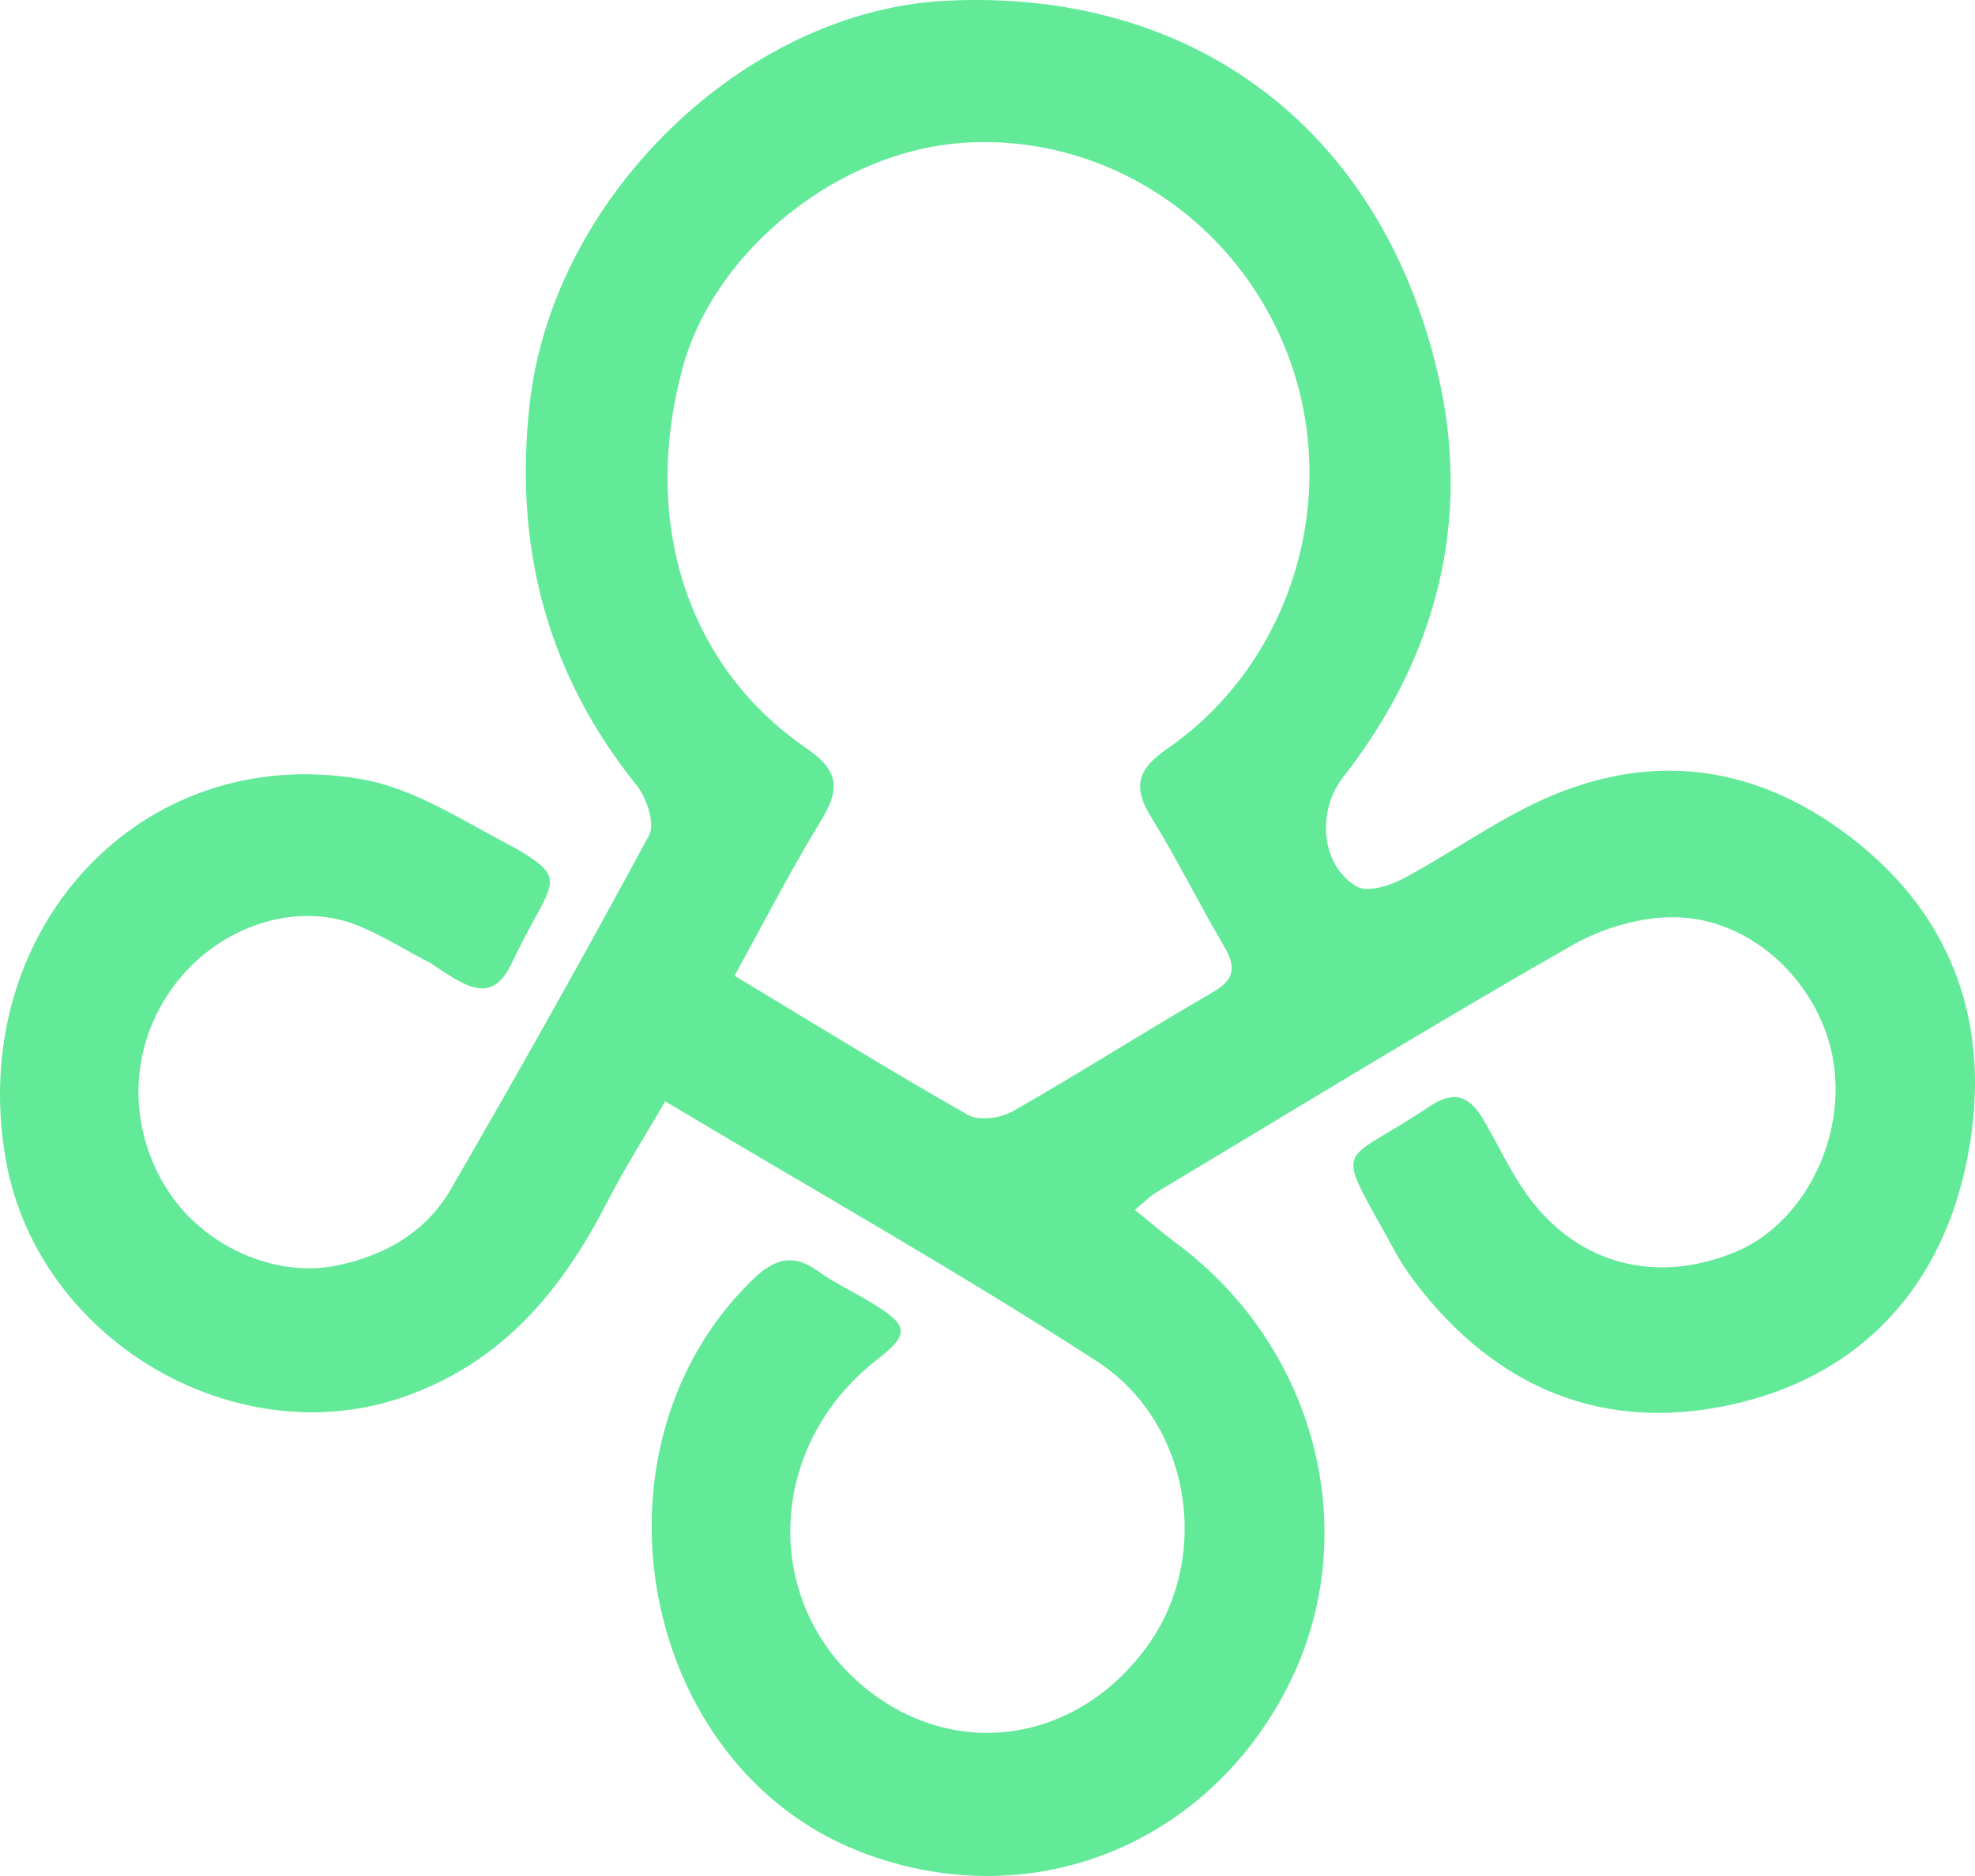 <svg width="20" height="19" viewBox="0 0 20 19" fill="none" xmlns="http://www.w3.org/2000/svg">
<path d="M18.831 8.551C17.819 7.73 16.695 7.574 15.517 8.148C15.067 8.367 14.652 8.664 14.208 8.899C14.069 8.973 13.845 9.042 13.736 8.977C13.376 8.762 13.331 8.218 13.601 7.872C14.548 6.66 14.911 5.266 14.557 3.769C13.967 1.274 12.052 -0.122 9.57 0.008C7.531 0.116 5.598 1.996 5.364 4.09C5.201 5.537 5.539 6.826 6.448 7.955C6.548 8.079 6.635 8.344 6.575 8.455C5.925 9.662 5.253 10.857 4.567 12.042C4.313 12.48 3.901 12.715 3.416 12.816C2.772 12.95 2.03 12.611 1.669 12.009C1.269 11.344 1.322 10.527 1.805 9.928C2.254 9.369 3.014 9.124 3.63 9.376C3.885 9.48 4.121 9.633 4.367 9.757C4.365 9.76 4.548 9.882 4.644 9.934C4.873 10.06 5.042 10.047 5.177 9.765C5.508 9.069 5.701 8.95 5.463 8.752C5.41 8.707 5.336 8.659 5.237 8.6C5.23 8.596 5.222 8.592 5.215 8.588C4.701 8.322 4.199 7.984 3.658 7.891C1.412 7.504 -0.352 9.441 0.06 11.753C0.386 13.58 2.398 14.749 4.105 14.142C5.084 13.794 5.684 13.079 6.146 12.179C6.321 11.837 6.529 11.512 6.736 11.154C8.237 12.052 9.697 12.875 11.103 13.784C12.07 14.409 12.268 15.774 11.619 16.671C10.921 17.636 9.718 17.833 8.808 17.132C7.708 16.285 7.74 14.662 8.874 13.777C9.209 13.516 9.207 13.431 8.851 13.21C8.662 13.092 8.457 13 8.277 12.87C8.019 12.684 7.828 12.76 7.618 12.964C5.867 14.665 6.466 17.875 8.703 18.751C10.38 19.408 12.176 18.73 13.021 17.12C13.826 15.587 13.357 13.667 11.918 12.596C11.781 12.494 11.651 12.381 11.492 12.253C11.597 12.167 11.648 12.113 11.71 12.076C13.109 11.238 14.501 10.384 15.916 9.576C16.236 9.394 16.644 9.274 17.005 9.291C17.814 9.328 18.488 10.04 18.577 10.829C18.665 11.608 18.228 12.412 17.569 12.682C16.736 13.024 15.926 12.789 15.425 12.045C15.274 11.822 15.159 11.573 15.021 11.339C14.887 11.11 14.734 11.033 14.479 11.204C13.538 11.838 13.498 11.522 14.125 12.672C14.182 12.777 14.249 12.879 14.321 12.975C15.141 14.059 16.232 14.508 17.52 14.229C18.776 13.957 19.622 13.112 19.905 11.815C20.183 10.537 19.86 9.388 18.831 8.551ZM11.662 8.284C11.923 8.705 12.142 9.153 12.394 9.581C12.52 9.794 12.506 9.92 12.28 10.05C11.601 10.443 10.937 10.866 10.256 11.255C10.132 11.325 9.915 11.356 9.801 11.291C9.019 10.847 8.253 10.373 7.438 9.882C7.74 9.335 8.006 8.815 8.309 8.32C8.504 8.002 8.507 7.811 8.17 7.581C6.955 6.749 6.492 5.289 6.911 3.732C7.233 2.532 8.5 1.521 9.776 1.445C11.17 1.361 12.471 2.195 13.012 3.518C13.604 4.968 13.111 6.69 11.819 7.584C11.515 7.794 11.467 7.971 11.662 8.284Z" fill="#62EA99"/>
</svg>
